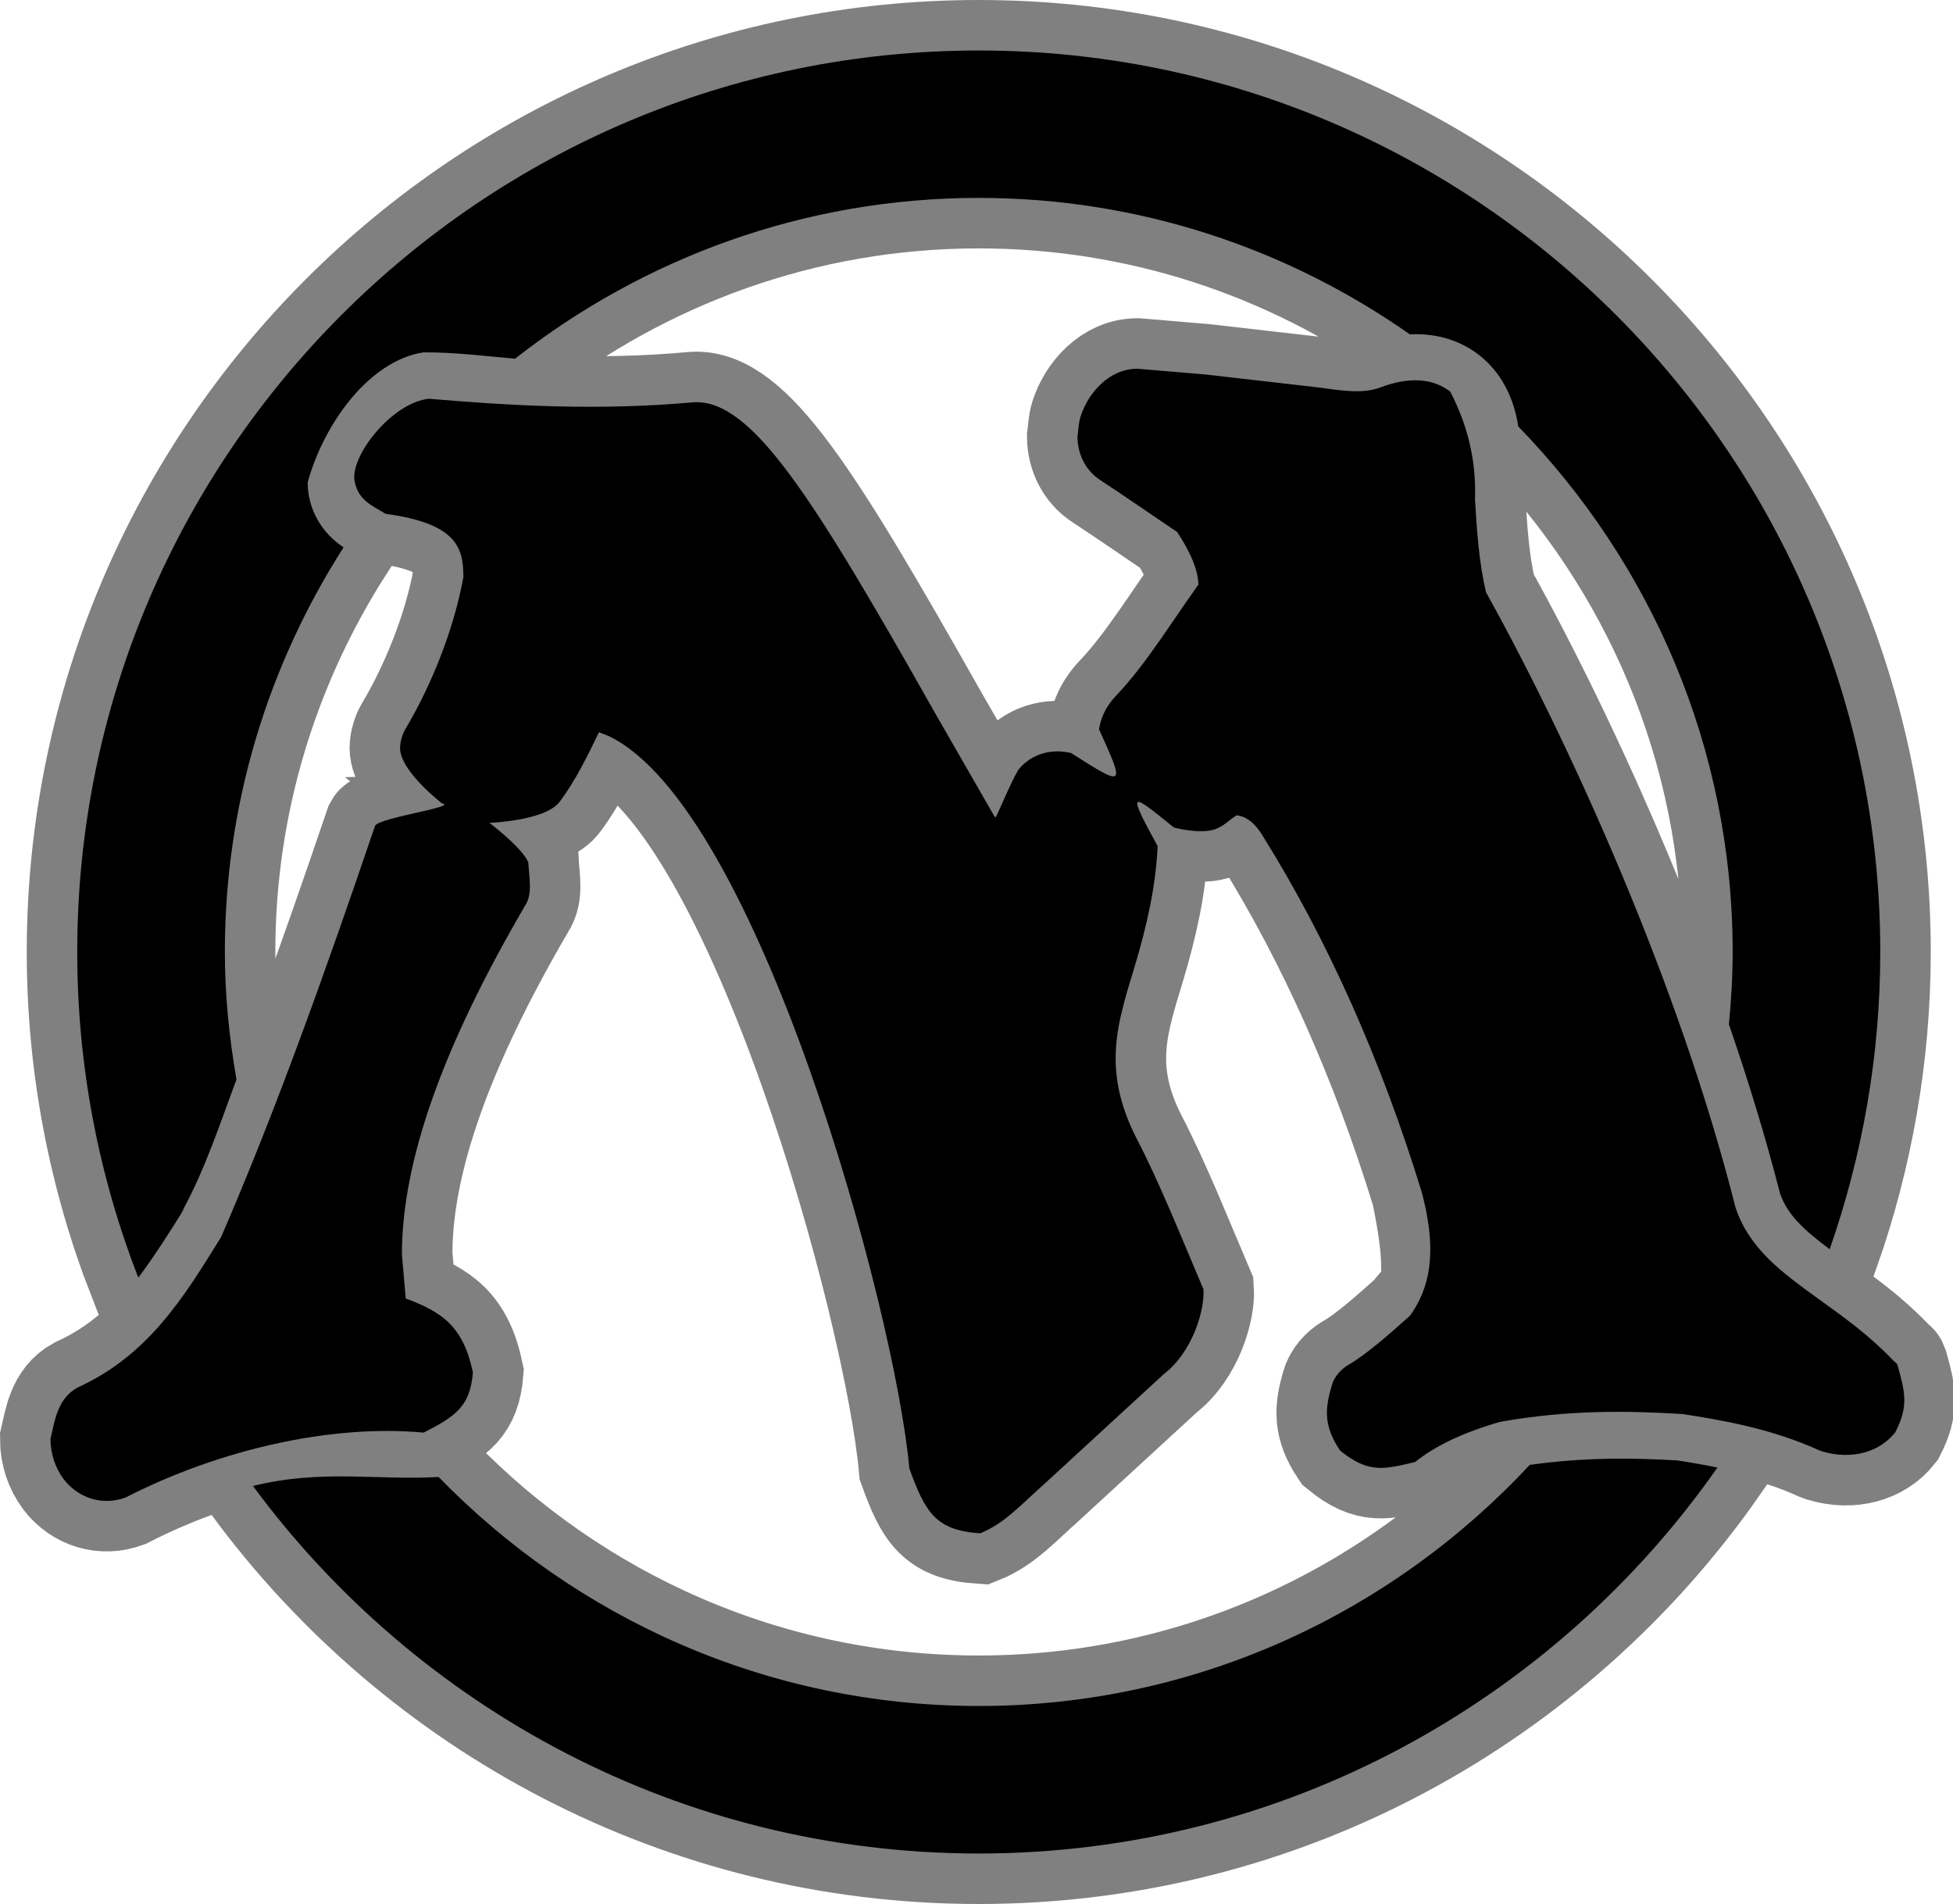 <?xml version="1.0" encoding="UTF-8" standalone="no"?>
<svg xmlns="http://www.w3.org/2000/svg" width="54.164" height="52.799" version="1.1">
  <path style="stroke:#808080;stroke-width:2.8" d="m 46.523,40.499 c 0.354,0.053 0.729,0.12 1.108,0.197 -4.521,6.462 -12.02,10.703 -20.488,10.703 -8.244,0 -15.569,-4.017 -20.128,-10.192 1.926,-0.474 3.468,-0.148 5.149,-0.25 3.804,3.911 9.107,6.351 14.979,6.351 6.034,0 11.463,-2.584 15.283,-6.686 1.505,-0.211 2.858,-0.198 4.097,-0.123 M 5.037,33.615 C 5.695,32.432 6.142,31.041 6.558,29.936 6.359,28.783 6.236,27.605 6.236,26.398 c 0,-4.132 1.218,-7.976 3.293,-11.22 -0.597,-0.386 -0.996,-1.055 -0.996,-1.803 0.461,-1.66 1.723,-3.375 3.209,-3.604 0.864,-0.007 1.782,0.112 2.542,0.176 3.551,-2.784 8.01,-4.459 12.86,-4.459 4.446,0 8.564,1.404 11.956,3.783 0.865,-0.042 1.497,0.248 1.904,0.562 0.439,0.336 0.945,0.946 1.103,1.993 3.671,3.772 5.946,8.908 5.946,14.574 0,0.677 -0.04,1.345 -0.104,2.006 0.535,1.553 1.018,3.127 1.415,4.678 0.199,0.591 0.652,1.015 1.38,1.558 0.902,-2.583 1.403,-5.357 1.403,-8.242 0,-13.785 -11.217,-25 -25.003,-25 -13.785,0 -25.002,11.215 -25.002,25 0,3.183 0.604,6.226 1.693,9.03 0.419,-0.55 0.908,-1.318 1.311,-1.971 M 52.493,37.713 c -0.647,-0.68 -1.34,-1.175 -2.009,-1.657 -1.052,-0.759 -1.961,-1.412 -2.35,-2.565 -1.571,-6.228 -4.601,-12.891 -6.923,-17.07 -0.194,-0.831 -0.253,-1.716 -0.304,-2.576 0.039,-1.095 -0.214,-2.076 -0.687,-2.986 -0.729,-0.56 -1.651,-0.221 -1.953,-0.109 -0.474,0.17 -1.018,0.09 -1.651,0 l -3.181,-0.365 -1.889,-0.16 c -0.794,0 -1.374,0.685 -1.576,1.321 -0.061,0.185 -0.061,0.394 -0.088,0.573 0.008,0.493 0.231,0.927 0.623,1.188 0.719,0.474 1.429,0.961 2.141,1.446 0.217,0.325 0.589,0.951 0.589,1.46 -0.731,1.022 -1.421,2.148 -2.198,2.989 -0.178,0.184 -0.471,0.488 -0.557,1.021 0.717,1.59 0.743,1.627 -0.776,0.658 -0.577,-0.136 -1.126,0.042 -1.468,0.474 -0.234,0.417 -0.415,0.881 -0.617,1.305 -0.011,-0.005 -0.021,-0.005 -0.035,-0.013 -0.352,-0.613 -1.662,-2.893 -1.662,-2.893 -3.401,-6.018 -5.063,-8.654 -6.662,-8.601 -2.708,0.249 -5.22,0.087 -7.371,-0.096 -0.956,0.109 -2.067,1.42 -2.067,2.192 0.061,0.619 0.519,0.779 0.874,1 1.993,0.271 2.155,0.956 2.155,1.758 -0.267,1.469 -0.897,3.016 -1.61,4.214 -0.082,0.133 -0.146,0.362 -0.146,0.52 0,0.647 1.164,1.537 1.164,1.537 v 0 c 0.463,0.093 -1.734,0.392 -1.857,0.621 C 9.047,26.883 7.664,30.768 6.134,34.3 5.089,35.991 4.107,37.587 2.156,38.474 1.586,38.786 1.519,39.405 1.4,39.902 c 0,0.408 0.131,0.802 0.362,1.111 0.416,0.543 1.09,0.746 1.721,0.514 2.597,-1.33 5.698,-2.038 8.267,-1.8 0.897,-0.458 1.288,-0.73 1.366,-1.67 -0.269,-1.266 -0.836,-1.667 -1.863,-2.049 -0.016,-0.181 -0.106,-1.223 -0.106,-1.223 0,-2.571 1.116,-5.732 3.41,-9.662 0.223,-0.325 0.116,-0.791 0.095,-1.21 -0.173,-0.413 -1.079,-1.095 -1.079,-1.095 0,0 1.503,-0.051 1.929,-0.56 0.464,-0.604 0.808,-1.334 1.11,-1.953 0.136,0.053 0.264,0.104 0.264,0.104 4.134,1.963 7.951,15.922 8.343,20.312 0.445,1.228 0.736,1.716 1.963,1.799 0.68,-0.269 1.173,-0.834 1.788,-1.375 l 3.303,-3.037 c 0.809,-0.619 1.142,-1.792 1.103,-2.357 -0.618,-1.447 -1.215,-2.958 -1.875,-4.222 -0.376,-0.746 -0.56,-1.462 -0.56,-2.176 0,-0.826 0.234,-1.59 0.506,-2.477 0.379,-1.264 0.604,-2.303 0.659,-3.41 -0.878,-1.604 -0.74,-1.482 0.448,-0.52 0,0 0.669,0.187 1.119,0.059 0.272,-0.094 0.386,-0.246 0.623,-0.397 0.203,0.029 0.464,0.128 0.746,0.607 1.79,2.877 3.266,6.19 4.393,9.859 0.182,0.884 0.27,1.54 0.27,2.048 0.06,0.695 -0.238,0.92 -0.6,1.362 -0.592,0.527 -1.198,1.068 -1.71,1.364 -0.2,0.117 -0.397,0.335 -0.456,0.559 -0.204,0.679 -0.224,1.144 0.224,1.815 0.808,0.663 1.254,0.511 2.081,0.322 0.572,-0.458 1.343,-0.821 2.354,-1.114 1.905,-0.341 3.564,-0.309 5.062,-0.218 1.1,0.168 2.464,0.405 3.777,0.999 0.034,0.013 0.072,0.026 0.109,0.04 0.802,0.234 1.574,0.029 2.017,-0.533 0.364,-0.705 0.278,-1.092 0.077,-1.811 -0.041,-0.136 -0.047,-0.091 -0.147,-0.194"/>
  <path d="m 46.523,40.499 c 0.354,0.053 0.729,0.12 1.108,0.197 -4.521,6.462 -12.02,10.703 -20.488,10.703 -8.244,0 -15.569,-4.017 -20.128,-10.192 1.926,-0.474 3.468,-0.148 5.149,-0.25 3.804,3.911 9.107,6.351 14.979,6.351 6.034,0 11.463,-2.584 15.283,-6.686 1.505,-0.211 2.858,-0.198 4.097,-0.123 M 5.037,33.615 C 5.695,32.432 6.142,31.041 6.558,29.936 6.359,28.783 6.236,27.605 6.236,26.398 c 0,-4.132 1.218,-7.976 3.293,-11.22 -0.597,-0.386 -0.996,-1.055 -0.996,-1.803 0.461,-1.66 1.723,-3.375 3.209,-3.604 0.864,-0.007 1.782,0.112 2.542,0.176 3.551,-2.784 8.01,-4.459 12.86,-4.459 4.446,0 8.564,1.404 11.956,3.783 0.865,-0.042 1.497,0.248 1.904,0.562 0.439,0.336 0.945,0.946 1.103,1.993 3.671,3.772 5.946,8.908 5.946,14.574 0,0.677 -0.04,1.345 -0.104,2.006 0.535,1.553 1.018,3.127 1.415,4.678 0.199,0.591 0.652,1.015 1.38,1.558 0.902,-2.583 1.403,-5.357 1.403,-8.242 0,-13.785 -11.217,-25 -25.003,-25 -13.785,0 -25.002,11.215 -25.002,25 0,3.183 0.604,6.226 1.693,9.03 0.419,-0.55 0.908,-1.318 1.311,-1.971 M 52.493,37.713 c -0.647,-0.68 -1.34,-1.175 -2.009,-1.657 -1.052,-0.759 -1.961,-1.412 -2.35,-2.565 -1.571,-6.228 -4.601,-12.891 -6.923,-17.07 -0.194,-0.831 -0.253,-1.716 -0.304,-2.576 0.039,-1.095 -0.214,-2.076 -0.687,-2.986 -0.729,-0.56 -1.651,-0.221 -1.953,-0.109 -0.474,0.17 -1.018,0.09 -1.651,0 l -3.181,-0.365 -1.889,-0.16 c -0.794,0 -1.374,0.685 -1.576,1.321 -0.061,0.185 -0.061,0.394 -0.088,0.573 0.008,0.493 0.231,0.927 0.623,1.188 0.719,0.474 1.429,0.961 2.141,1.446 0.217,0.325 0.589,0.951 0.589,1.46 -0.731,1.022 -1.421,2.148 -2.198,2.989 -0.178,0.184 -0.471,0.488 -0.557,1.021 0.717,1.59 0.743,1.627 -0.776,0.658 -0.577,-0.136 -1.126,0.042 -1.468,0.474 -0.234,0.417 -0.415,0.881 -0.617,1.305 -0.011,-0.005 -0.021,-0.005 -0.035,-0.013 -0.352,-0.613 -1.662,-2.893 -1.662,-2.893 -3.401,-6.018 -5.063,-8.654 -6.662,-8.601 -2.708,0.249 -5.22,0.087 -7.371,-0.096 -0.956,0.109 -2.067,1.42 -2.067,2.192 0.061,0.619 0.519,0.779 0.874,1 1.993,0.271 2.155,0.956 2.155,1.758 -0.267,1.469 -0.897,3.016 -1.61,4.214 -0.082,0.133 -0.146,0.362 -0.146,0.52 0,0.647 1.164,1.537 1.164,1.537 v 0 c 0.463,0.093 -1.734,0.392 -1.857,0.621 C 9.047,26.883 7.664,30.768 6.134,34.3 5.089,35.991 4.107,37.587 2.156,38.474 1.586,38.786 1.519,39.405 1.4,39.902 c 0,0.408 0.131,0.802 0.362,1.111 0.416,0.543 1.09,0.746 1.721,0.514 2.597,-1.33 5.698,-2.038 8.267,-1.8 0.897,-0.458 1.288,-0.73 1.366,-1.67 -0.269,-1.266 -0.836,-1.667 -1.863,-2.049 -0.016,-0.181 -0.106,-1.223 -0.106,-1.223 0,-2.571 1.116,-5.732 3.41,-9.662 0.223,-0.325 0.116,-0.791 0.095,-1.21 -0.173,-0.413 -1.079,-1.095 -1.079,-1.095 0,0 1.503,-0.051 1.929,-0.56 0.464,-0.604 0.808,-1.334 1.11,-1.953 0.136,0.053 0.264,0.104 0.264,0.104 4.134,1.963 7.951,15.922 8.343,20.312 0.445,1.228 0.736,1.716 1.963,1.799 0.68,-0.269 1.173,-0.834 1.788,-1.375 l 3.303,-3.037 c 0.809,-0.619 1.142,-1.792 1.103,-2.357 -0.618,-1.447 -1.215,-2.958 -1.875,-4.222 -0.376,-0.746 -0.56,-1.462 -0.56,-2.176 0,-0.826 0.234,-1.59 0.506,-2.477 0.379,-1.264 0.604,-2.303 0.659,-3.41 -0.878,-1.604 -0.74,-1.482 0.448,-0.52 0,0 0.669,0.187 1.119,0.059 0.272,-0.094 0.386,-0.246 0.623,-0.397 0.203,0.029 0.464,0.128 0.746,0.607 1.79,2.877 3.266,6.19 4.393,9.859 0.342,1.319 0.365,2.44 -0.33,3.41 -0.592,0.527 -1.198,1.068 -1.71,1.364 -0.2,0.117 -0.397,0.335 -0.456,0.559 -0.204,0.679 -0.224,1.144 0.224,1.815 0.808,0.663 1.254,0.511 2.081,0.322 0.572,-0.458 1.343,-0.821 2.354,-1.114 1.905,-0.341 3.564,-0.309 5.062,-0.218 1.1,0.168 2.464,0.405 3.777,0.999 0.034,0.013 0.072,0.026 0.109,0.04 0.802,0.234 1.574,0.029 2.017,-0.533 0.364,-0.705 0.278,-1.092 0.077,-1.811 -0.041,-0.136 -0.047,-0.091 -0.147,-0.194"/>
</svg>
